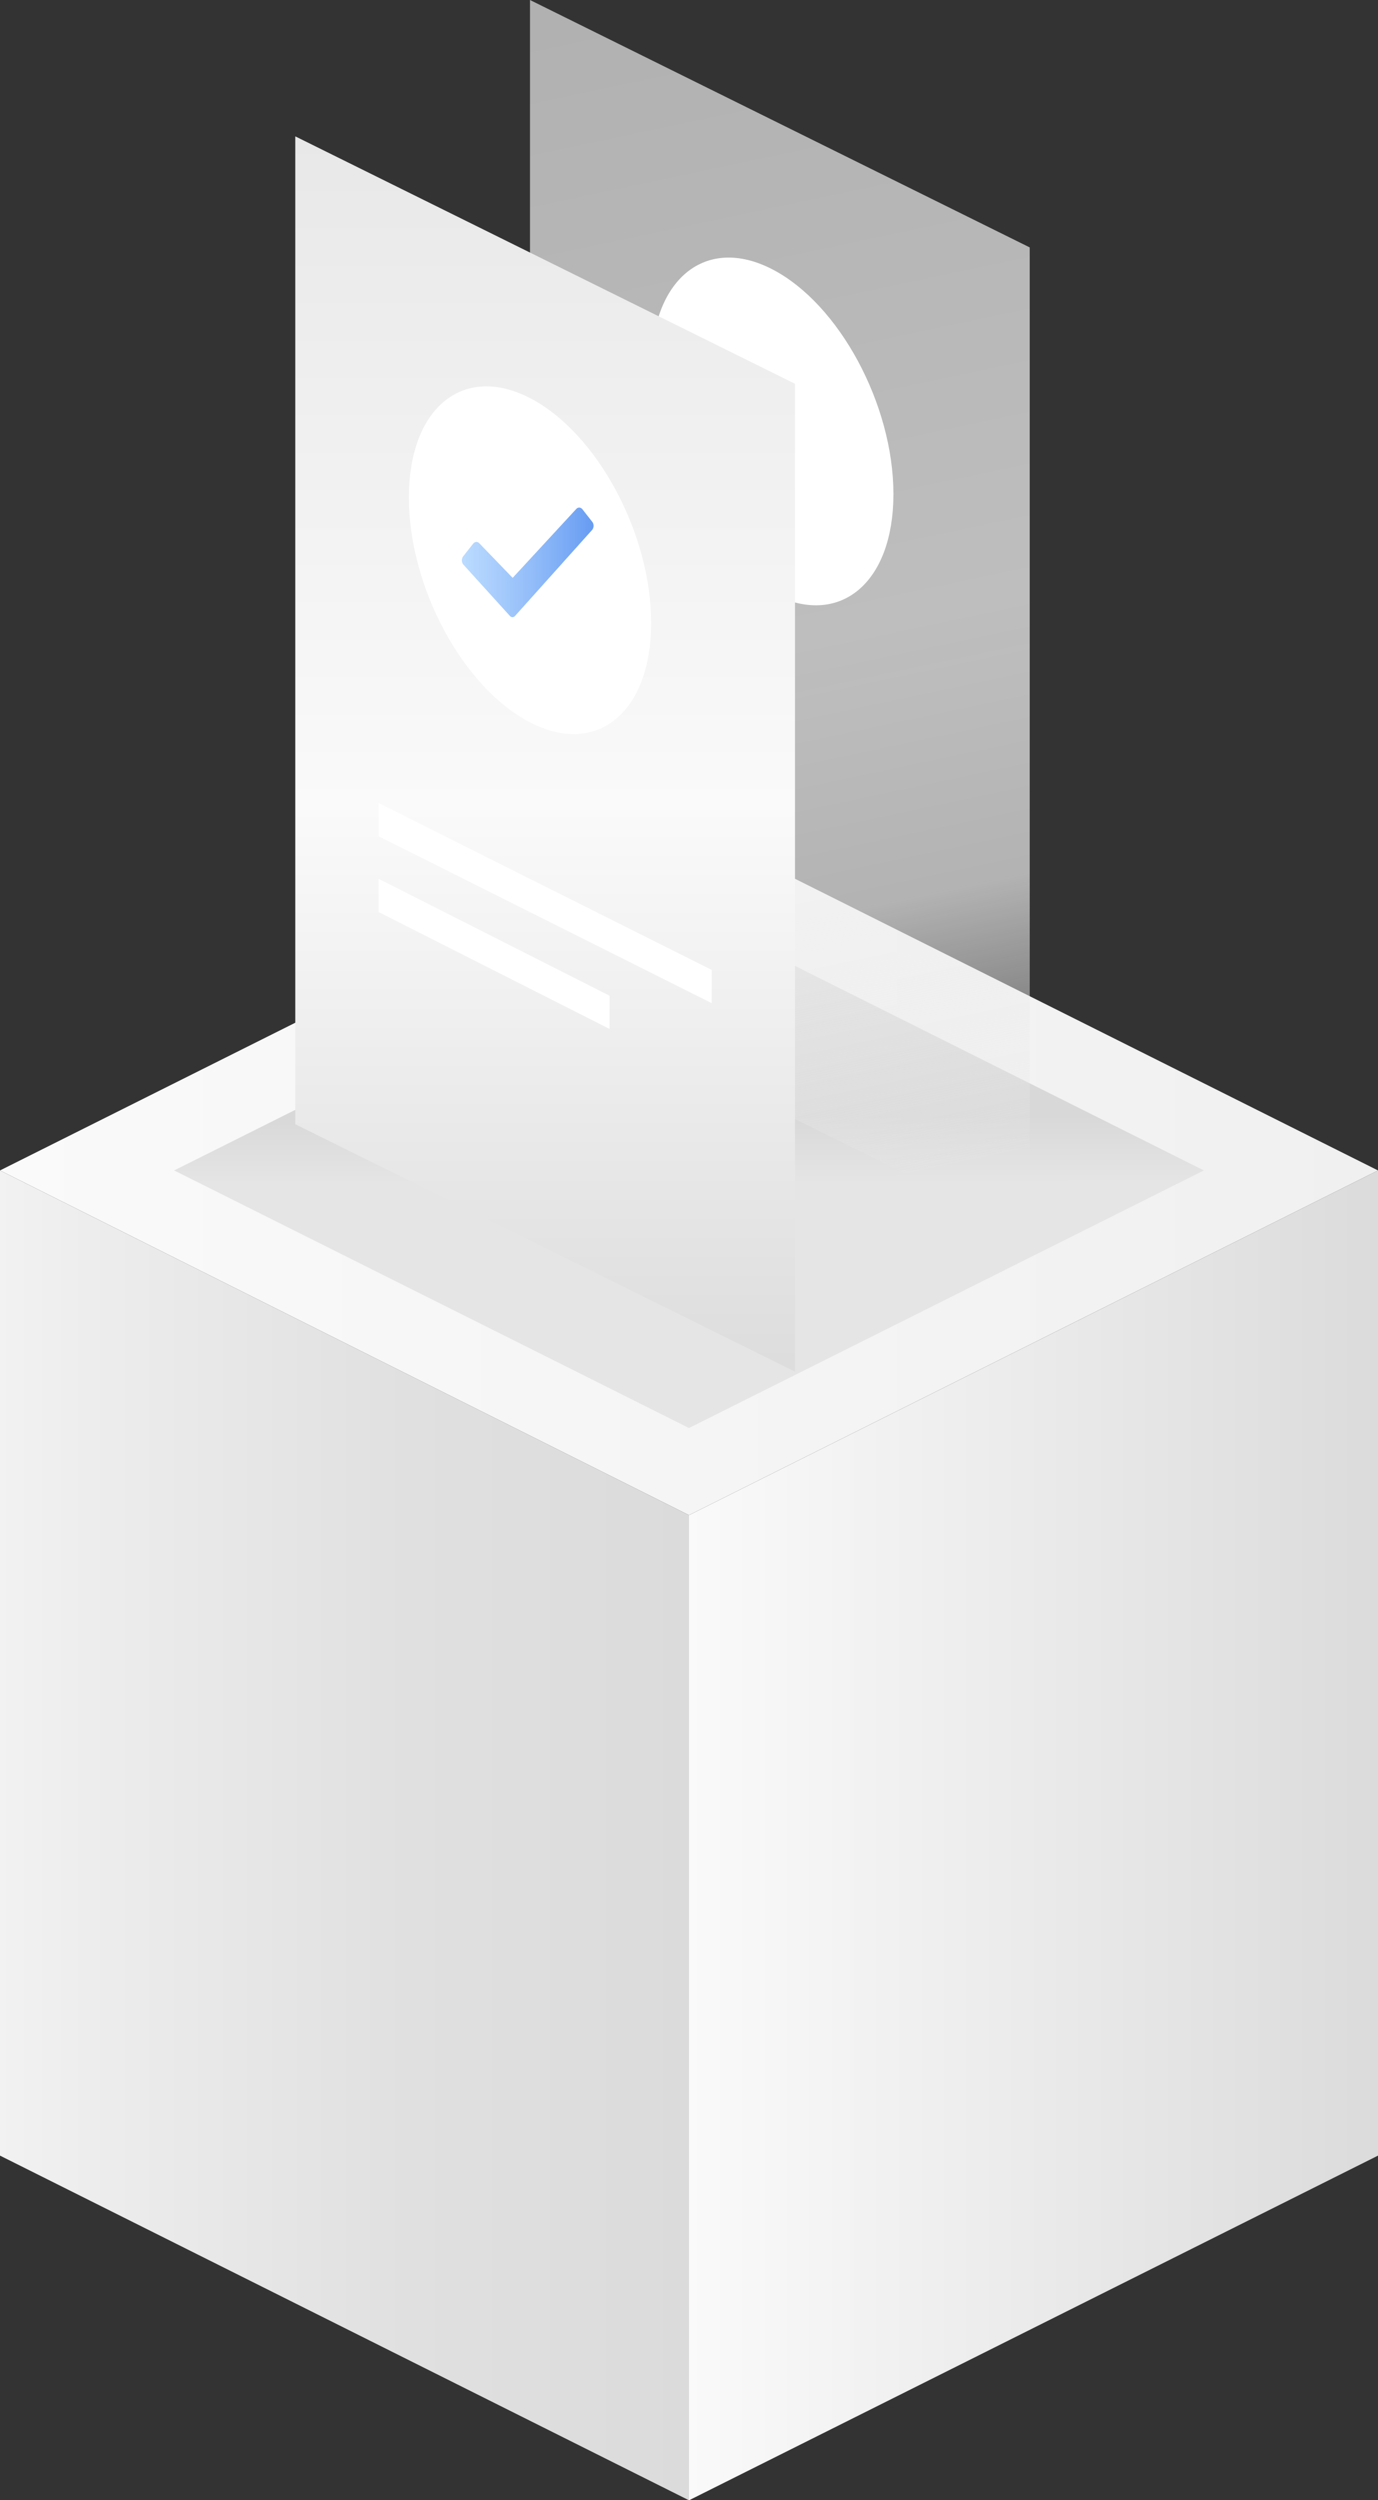 <?xml version="1.0" encoding="UTF-8"?>
<svg width="182px" height="330px" viewBox="0 0 182 330" version="1.1" xmlns="http://www.w3.org/2000/svg" xmlns:xlink="http://www.w3.org/1999/xlink">
    <rect x="0" y="0" width="182" height="330" fill="#333333" stroke="none"/>
    <!-- Generator: Sketch 61 (89581) - https://sketch.com -->
    <title>编组 10</title>
    <desc>Created with Sketch.</desc>
    <defs>
        <linearGradient x1="0%" y1="50%" x2="100%" y2="50%" id="linearGradient-1">
            <stop stop-color="#F2F2F2" offset="0%"></stop>
            <stop stop-color="#EDEDED" offset="13%"></stop>
            <stop stop-color="#E0E0E0" offset="59%"></stop>
            <stop stop-color="#DBDBDB" offset="100%"></stop>
        </linearGradient>
        <linearGradient x1="0%" y1="50.005%" x2="100%" y2="50.005%" id="linearGradient-2">
            <stop stop-color="#FAFAFA" offset="0%"></stop>
            <stop stop-color="#DBDBDB" offset="100%"></stop>
        </linearGradient>
        <linearGradient x1="0%" y1="50%" x2="100%" y2="50%" id="linearGradient-3">
            <stop stop-color="#FAFAFA" offset="0%"></stop>
            <stop stop-color="#F0F0F0" offset="100%"></stop>
        </linearGradient>
        <linearGradient x1="50.028%" y1="61.24%" x2="49.972%" y2="39.5%" id="linearGradient-4">
            <stop stop-color="#E5E5E5" offset="40%"></stop>
            <stop stop-color="#D8D8D8" offset="100%"></stop>
        </linearGradient>
        <linearGradient x1="50%" y1="0%" x2="58.192%" y2="96.059%" id="linearGradient-5">
            <stop stop-color="#E8E8E8" offset="0%"></stop>
            <stop stop-color="#FAFAFA" offset="54%"></stop>
            <stop stop-color="#F0F0F0" stop-opacity="0.969" offset="77.085%"></stop>
            <stop stop-color="#E6E6E6" stop-opacity="0.3" offset="100%"></stop>
        </linearGradient>
        <linearGradient x1="49.99%" y1="0.333%" x2="49.99%" y2="100.333%" id="linearGradient-6">
            <stop stop-color="#E8E8E8" offset="0%"></stop>
            <stop stop-color="#FAFAFA" offset="54%"></stop>
            <stop stop-color="#DCDCDC" offset="100%"></stop>
        </linearGradient>
        <linearGradient x1="0.423%" y1="49.863%" x2="100.413%" y2="49.863%" id="linearGradient-7">
            <stop stop-color="#55A4FF" stop-opacity="0.4" offset="0%"></stop>
            <stop stop-color="#0058E9" stop-opacity="0.6" offset="100%"></stop>
        </linearGradient>
    </defs>
    <g id="缺省页" stroke="none" stroke-width="1" fill="none" fill-rule="evenodd">
        <g id="编组-10">
            <polygon id="路径" fill="url(#linearGradient-1)" fill-rule="nonzero" points="91 330.043 0 284.543 0 154.5 91 200"></polygon>
            <polygon id="路径" fill="url(#linearGradient-2)" fill-rule="nonzero" points="91 330.043 182 284.543 182 154.5 91 200"></polygon>
            <polygon id="路径" fill="url(#linearGradient-3)" fill-rule="nonzero" points="0 154.5 91 109 182 154.5 91 200"></polygon>
            <polygon id="路径" fill="url(#linearGradient-4)" fill-rule="nonzero" points="23 154.5 91 120.5 159 154.5 91 188.5"></polygon>
            <polygon id="路径备份-3" fill="url(#linearGradient-5)" fill-rule="nonzero" opacity="0.7" points="136 163.059 70 130.4 70 -3.26849658e-13 136 32.659"></polygon>
            <path d="M102,78.353 C110.837,82.92 118,77.04 118,65.22 C118,53.4 110.837,40.115 102,35.548 C93.163,30.981 86,36.861 86,48.681 C86,60.501 93.163,73.785 102,78.353 Z" id="椭圆形备份-22" fill="#FFFFFF"></path>
            <polygon id="路径备份" fill="url(#linearGradient-6)" fill-rule="nonzero" points="105 181.059 39 148.4 39 18 105 50.659"></polygon>
            <polygon id="路径备份" fill="#FFFFFF" fill-rule="nonzero" points="94 132.417 50 110.385 50 106 94 128.032"></polygon>
            <polygon id="路径备份-2" fill="#FFFFFF" fill-rule="nonzero" points="80.51 135.823 50 120.385 50 116 80.51 131.438"></polygon>
            <path d="M70,95.353 C78.837,99.92 86,94.04 86,82.22 C86,70.4 78.837,57.115 70,52.548 C61.163,47.981 54,53.861 54,65.681 C54,77.501 61.163,90.785 70,95.353 Z" id="椭圆形" fill="#FFFFFF"></path>
            <path d="M63.342,71.752 L67.709,76.278 L76.077,67.217 C76.31,66.928 76.684,66.928 76.917,67.217 L78.217,68.875 C78.332,69.014 78.397,69.206 78.397,69.407 C78.397,69.608 78.332,69.8 78.217,69.938 L68.049,81.277 C67.847,81.53 67.522,81.53 67.319,81.277 L61.172,74.499 C60.943,74.203 60.943,73.731 61.172,73.436 L62.482,71.778 C62.592,71.627 62.745,71.54 62.907,71.535 C63.069,71.53 63.226,71.609 63.342,71.752 Z" id="路径" fill="url(#linearGradient-7)" fill-rule="nonzero"></path>
        </g>
    </g>
</svg>